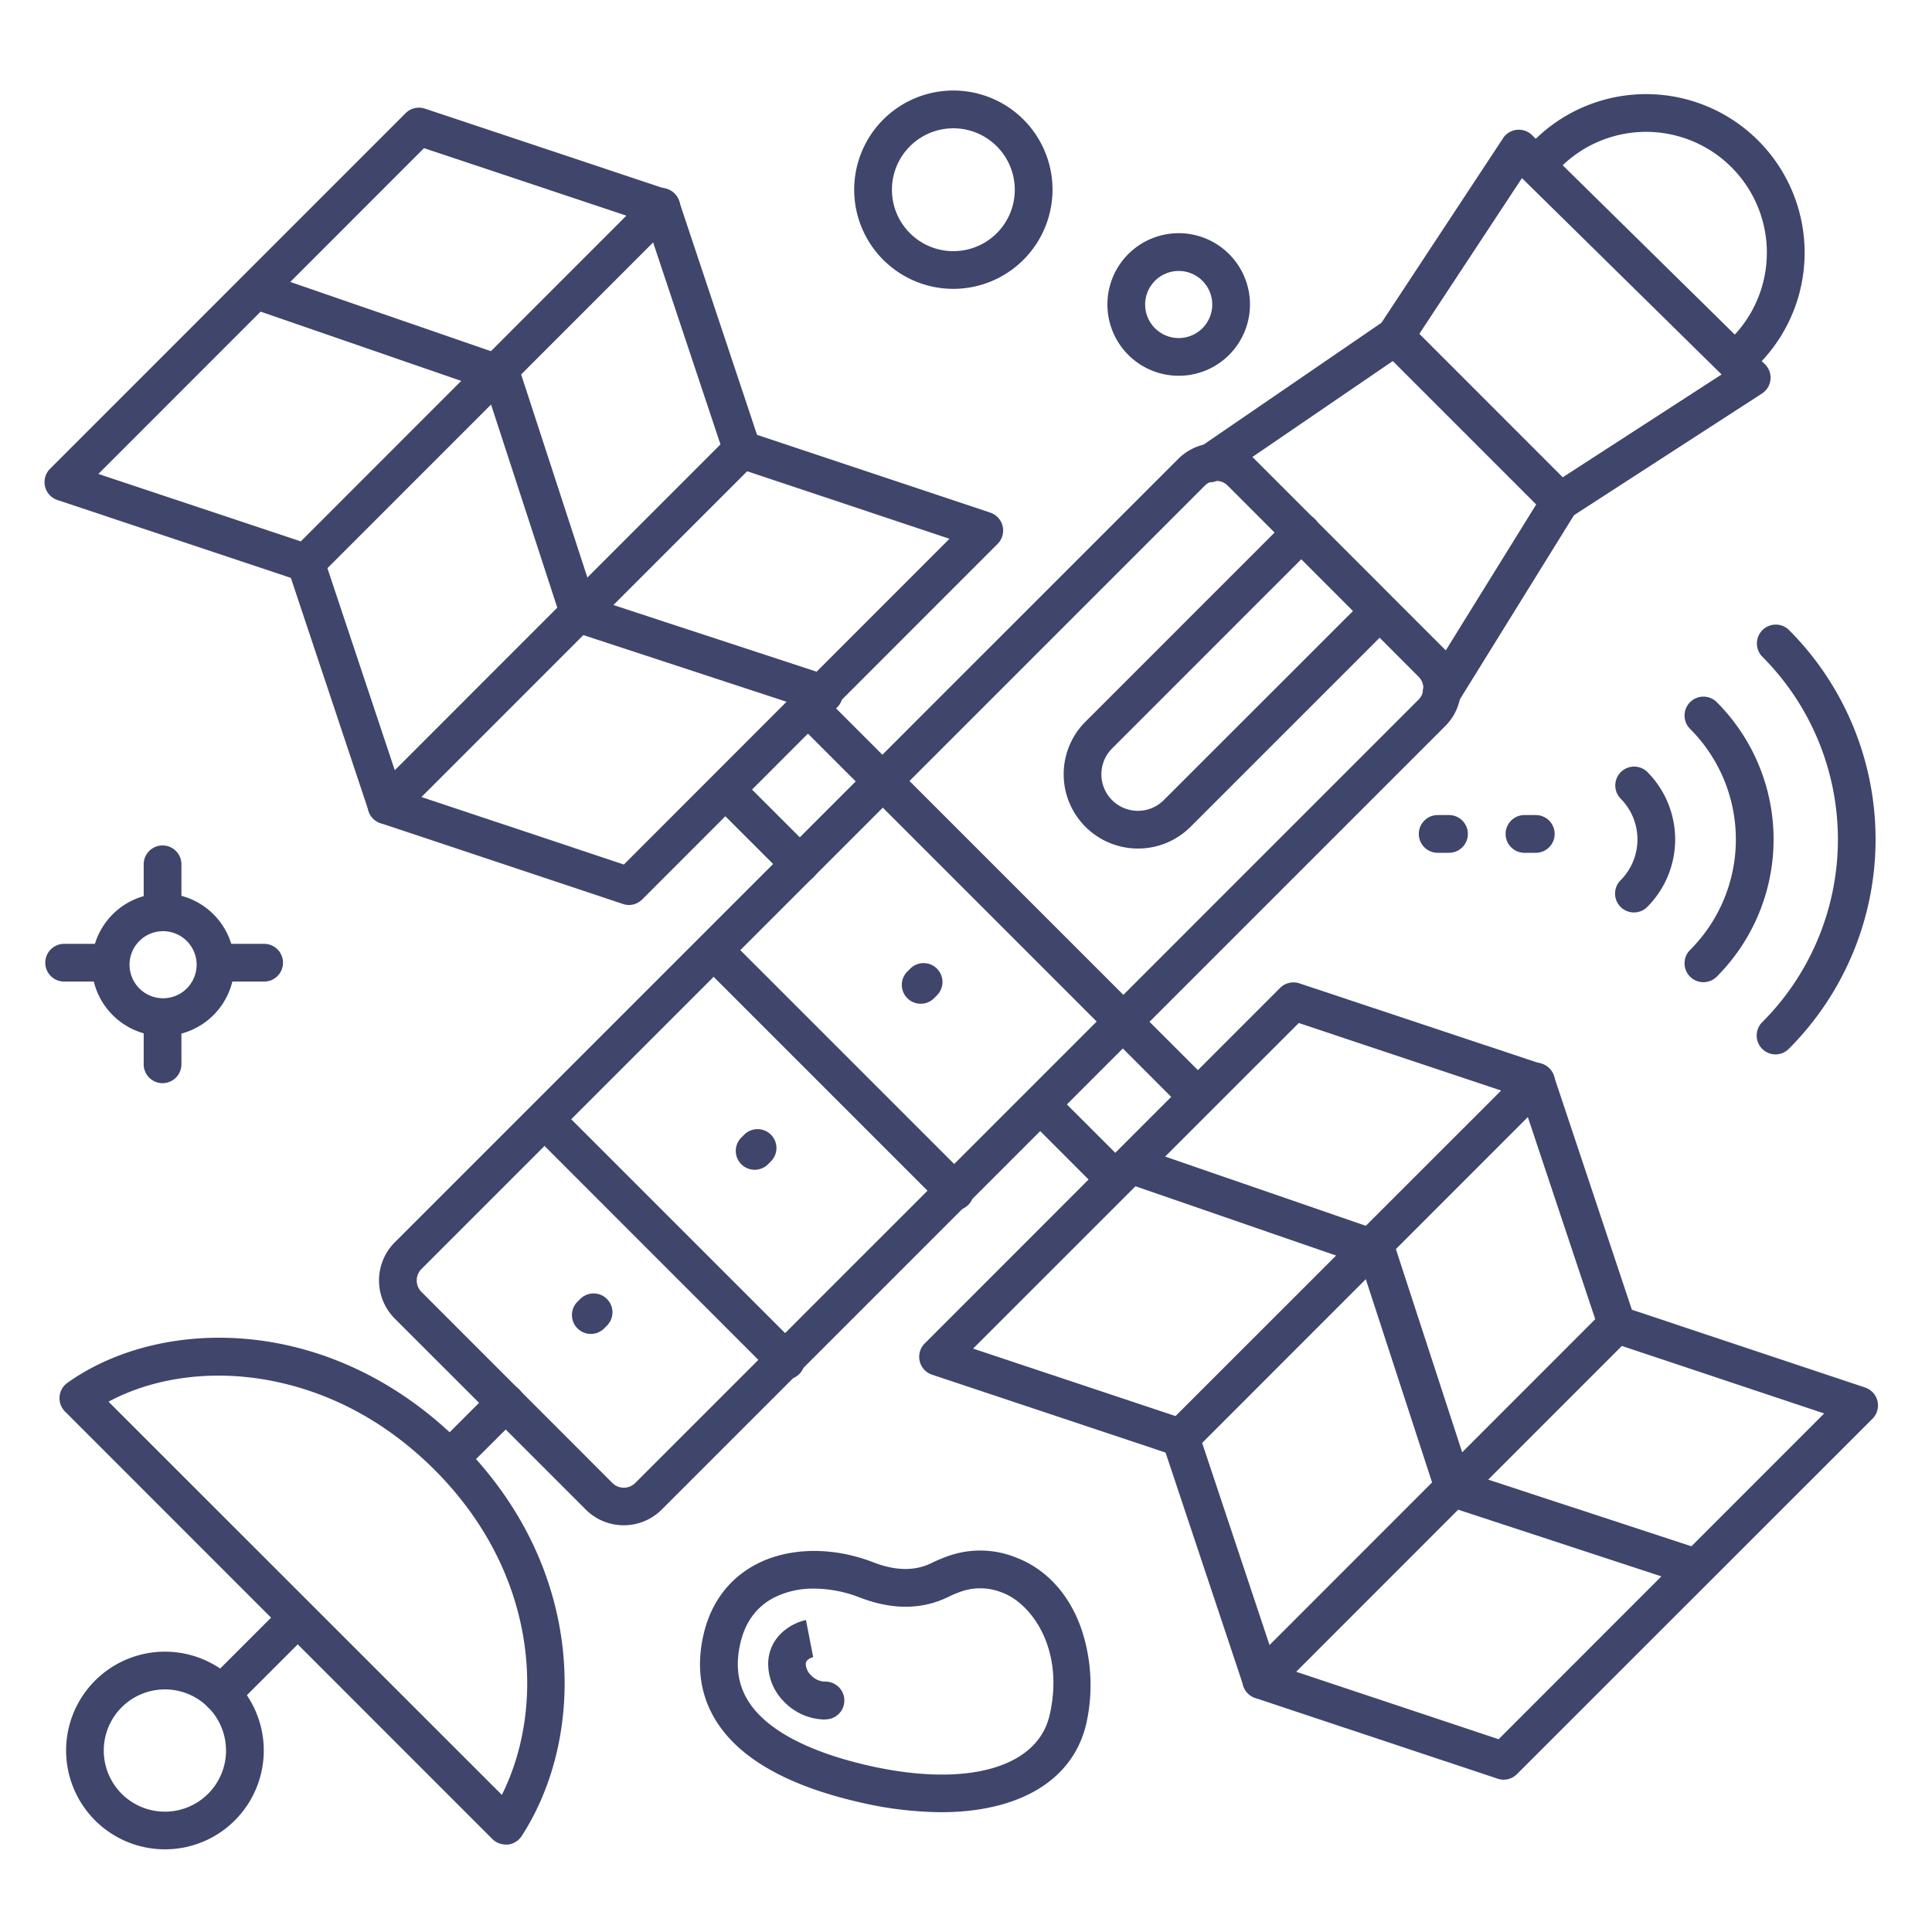 <?xml version="1.0" ?><svg viewBox="0 0 512 512" xmlns="http://www.w3.org/2000/svg"><defs><style>.cls-1{fill:#3f456b;}</style></defs><title/><g id="Lines"><path class="cls-1" d="M462.4,98.13a5,5,0,0,1-3.54-8.54,32,32,0,1,0-45.27-45.27,5,5,0,1,1-7.07-7.07,42,42,0,0,1,59.42,59.42A5,5,0,0,1,462.4,98.13Z"/><path class="cls-1" d="M43.69,490.09a26.19,26.19,0,1,1,18.53-7.66h0A26.12,26.12,0,0,1,43.69,490.09Zm0-42.38a16.2,16.2,0,1,0,11.46,4.74A16.13,16.13,0,0,0,43.69,447.71Zm15,31.18h0Z"/><path class="cls-1" d="M134,488.82a5,5,0,0,1-3.53-1.47L17.23,374.07a5,5,0,0,1,.64-7.61c25-17.78,70.1-18.23,104.29,16,33.3,33.3,33.3,77.59,16.08,104.12a5,5,0,0,1-3.67,2.25A4.71,4.71,0,0,1,134,488.82ZM28.76,371.46,133,475.66c11.73-23.48,9.48-58.83-17.86-86.17C97.6,372,79,366.56,66.41,365.06,52.76,363.44,39.37,365.76,28.76,371.46Z"/><path class="cls-1" d="M166.69,239.83a5.08,5.08,0,0,1-1.58-.26l-64.24-21.42a5,5,0,0,1-2-8.28l94.2-94.24a5,5,0,0,1,5.11-1.21l64.25,21.43a5,5,0,0,1,1.95,8.28l-94.19,94.23A5,5,0,0,1,166.69,239.83Zm-55-28.61,53.64,17.89,86.29-86.33L198,124.89Z"/><path class="cls-1" d="M81.07,154.21a5.08,5.08,0,0,1-1.58-.26L15.25,132.52a5,5,0,0,1-2-8.27L107.48,30a5,5,0,0,1,5.12-1.21l64.24,21.42a5,5,0,0,1,2,8.28L84.61,152.74A5,5,0,0,1,81.07,154.21Zm-55-28.61,53.64,17.88L166,57.15,112.37,39.26Z"/><path class="cls-1" d="M196.69,124.21a5,5,0,0,1-4.75-3.42L170.52,56.55A5,5,0,1,1,180,53.39l21.42,64.24a5,5,0,0,1-3.16,6.32A4.89,4.89,0,0,1,196.69,124.21Z"/><path class="cls-1" d="M58.68,453.92a5,5,0,0,1-3.53-1.47,5,5,0,0,1,0-7.07l20.23-20.23a5,5,0,0,1,7.07,7.07L62.22,452.45A5,5,0,0,1,58.68,453.92Z"/><path class="cls-1" d="M102.45,218.41A5,5,0,0,1,97.71,215L76.28,150.74a5,5,0,0,1,9.49-3.16l21.42,64.24a5,5,0,0,1-3.16,6.33A5.13,5.13,0,0,1,102.45,218.41Z"/><path class="cls-1" d="M398.5,471.64a5.08,5.08,0,0,1-1.58-.26L332.68,450a5,5,0,0,1-2-8.28l94.19-94.24a5,5,0,0,1,5.12-1.21l64.25,21.43a5,5,0,0,1,2,8.27L402,470.17A5,5,0,0,1,398.5,471.64Zm-55-28.61,53.64,17.89,86.29-86.34L429.8,356.69Z"/><path class="cls-1" d="M312.88,386a5,5,0,0,1-1.58-.25l-64.25-21.43a5,5,0,0,1-2-8.28l94.19-94.23a5,5,0,0,1,5.12-1.21L408.65,282a5,5,0,0,1,2,8.28l-94.2,94.24A5,5,0,0,1,312.88,386Zm-55-28.61,53.64,17.89L397.82,289l-53.64-17.89Z"/><path class="cls-1" d="M428.5,356a5,5,0,0,1-4.75-3.42l-21.42-64.24a5,5,0,1,1,9.48-3.17l21.43,64.25a5,5,0,0,1-3.16,6.32A4.89,4.89,0,0,1,428.5,356Z"/><path class="cls-1" d="M334.26,450.21a5,5,0,0,1-4.74-3.42l-21.43-64.24a5,5,0,0,1,9.49-3.16L339,443.63a5,5,0,0,1-3.16,6.33A5.11,5.11,0,0,1,334.26,450.21Z"/><path class="cls-1" d="M165.31,404.21h0a14.17,14.17,0,0,1-10.1-4.19l-50.59-50.58a14.31,14.31,0,0,1,0-20.21l207.6-207.6a14.28,14.28,0,0,1,20.21,0L383,172.21a14.28,14.28,0,0,1,0,20.21L175.42,400A14.21,14.21,0,0,1,165.31,404.21Zm3-11.26,3.53,3.54L168.35,393l207.59-207.6a4.27,4.27,0,0,0,0-6.06L325.36,128.7a4.29,4.29,0,0,0-6.07,0L111.69,336.3a4.3,4.3,0,0,0,0,6.07L162.28,393a4.29,4.29,0,0,0,6.07,0Z"/><path class="cls-1" d="M317.24,295.48A5,5,0,0,1,313.7,294l-19.24-19.25a5,5,0,0,1,7.07-7.07l19.24,19.24a5,5,0,0,1-3.53,8.54Z"/><path class="cls-1" d="M295.35,317.37a5,5,0,0,1-3.54-1.46l-19.24-19.25a5,5,0,0,1,7.07-7.07l19.24,19.24a5,5,0,0,1-3.53,8.54Z"/><path class="cls-1" d="M233.88,212.12a5,5,0,0,1-3.53-1.46L211.1,191.41a5,5,0,0,1,7.07-7.07l19.25,19.25a5,5,0,0,1-3.54,8.53Z"/><path class="cls-1" d="M212,234a5,5,0,0,1-3.54-1.46L189.21,213.3a5,5,0,1,1,7.07-7.07l19.25,19.25A5,5,0,0,1,212,234Z"/><path class="cls-1" d="M297.91,275.93a5,5,0,0,1-3.54-1.47l-63.74-63.74a5,5,0,0,1,7.07-7.07l63.74,63.74a5,5,0,0,1,0,7.07A5,5,0,0,1,297.91,275.93Z"/><path class="cls-1" d="M253.08,320.76a5,5,0,0,1-3.54-1.47L185.8,255.55a5,5,0,1,1,7.07-7.07l63.74,63.74a5,5,0,0,1-3.53,8.54Z"/><path class="cls-1" d="M208.24,365.59a5,5,0,0,1-3.53-1.47L141,300.38a5,5,0,0,1,7.08-7.07l63.74,63.74a5,5,0,0,1-3.54,8.54Z"/><path class="cls-1" d="M119.28,391.51a5,5,0,0,1-3.53-8.54l14.71-14.71a5,5,0,1,1,7.07,7.07L122.82,390A5,5,0,0,1,119.28,391.51Z"/><path class="cls-1" d="M382,188.69a5,5,0,0,1-4.24-7.63l29.36-47.39-38-38-45.79,31.29a5,5,0,1,1-5.64-8.26L366.88,85a5,5,0,0,1,6.36.6L417,129.4a5,5,0,0,1,.72,6.16l-31.45,50.76A5,5,0,0,1,382,188.69Z"/><path class="cls-1" d="M413.49,137.93a5,5,0,0,1-3.54-1.46L366.17,92.69a5,5,0,0,1-.64-6.29l32.8-49.78A5,5,0,0,1,406,35.8l61.73,60.73a5,5,0,0,1-.79,7.76L416.2,137.13A5,5,0,0,1,413.49,137.93ZM376.12,88.5l38,38,42.12-27.26L403.33,47.2Z"/><path class="cls-1" d="M301.56,224.87a19.69,19.69,0,0,1-13.92-33.6l53.68-53.68a5,5,0,1,1,7.07,7.07l-53.68,53.69a9.69,9.69,0,0,0,0,13.69,9.69,9.69,0,0,0,13.7,0L362,158.48a5,5,0,0,1,7.07,7.07l-53.57,53.57A19.64,19.64,0,0,1,301.56,224.87Z"/><path class="cls-1" d="M218.29,188.94a5,5,0,0,1-1.56-.25l-64.8-21.26a5,5,0,0,1-3.2-3.2l-19.89-61-62-21.41a5,5,0,0,1,3.26-9.46l64.41,22.23a5,5,0,0,1,3.12,3.18l19.87,60.91,62.4,20.47a5,5,0,0,1-1.56,9.75Z"/><path class="cls-1" d="M447.93,420a5,5,0,0,1-1.56-.25l-62.64-20.55a5,5,0,0,1-3.19-3.2l-19.89-61-62-21.41a5,5,0,1,1,3.26-9.46l64.41,22.23a5,5,0,0,1,3.12,3.18l19.87,60.91,60.23,19.76a5,5,0,0,1-1.56,9.75Z"/><path class="cls-1" d="M249.38,480.25a97.2,97.2,0,0,1-21-2.5c-19.26-4.32-32.22-11.57-38.51-21.54-4.24-6.71-5.39-14.43-3.45-22.93s6.73-14.87,13.87-18.67c8.62-4.57,20.26-4.79,31.13-.59,5.94,2.3,11,2.37,15.43.21a38.57,38.57,0,0,1,4.05-1.72h0a25.33,25.33,0,0,1,18.41.27c8,3.05,14.16,9.82,17.32,19.06a46.82,46.82,0,0,1,1.27,24.84C284.45,471.84,270.06,480.25,249.38,480.25ZM215.69,421A22.86,22.86,0,0,0,205,423.45c-4.57,2.42-7.53,6.48-8.81,12.06-1.35,5.9-.64,10.92,2.15,15.36,4.76,7.54,15.91,13.46,32.24,17.12,25.75,5.76,44.43.46,47.59-13.51,4-17.55-4.87-29.48-12.4-32.35a15.46,15.46,0,0,0-11.5-.2h0a27.31,27.31,0,0,0-3,1.29c-7,3.4-14.86,3.44-23.42.13A33.79,33.79,0,0,0,215.69,421Z"/><path class="cls-1" d="M252.65,76.55a26.28,26.28,0,1,1,26.28-26.27A26.31,26.31,0,0,1,252.65,76.55Zm0-42.55a16.28,16.28,0,1,0,16.28,16.28A16.29,16.29,0,0,0,252.65,34Z"/><path class="cls-1" d="M244,266a5,5,0,0,1-3.54-8.54l.71-.7a5,5,0,1,1,7.07,7.07l-.7.71A5,5,0,0,1,244,266Z"/><path class="cls-1" d="M200,310a5,5,0,0,1-3.54-8.54l.71-.7a5,5,0,1,1,7.07,7.07l-.7.71A5,5,0,0,1,200,310Z"/><path class="cls-1" d="M156.5,353.5A5,5,0,0,1,153,345l.71-.7a5,5,0,1,1,7.07,7.07l-.7.71A5,5,0,0,1,156.5,353.5Z"/></g><g id="Outline"><path class="cls-1" d="M27.73,260.13H17a5,5,0,0,1,0-10H27.73a5,5,0,0,1,0,10Z"/><path class="cls-1" d="M70,260.13H58a5,5,0,1,1,0-10H70a5,5,0,0,1,0,10Z"/><path class="cls-1" d="M43.08,287.05a5,5,0,0,1-5-5V270.17a5,5,0,0,1,10,0v11.88A5,5,0,0,1,43.08,287.05Z"/><path class="cls-1" d="M43.08,246.36a5,5,0,0,1-5-5V229.05a5,5,0,0,1,10,0v12.31A5,5,0,0,1,43.08,246.36Z"/><path class="cls-1" d="M43.22,274.55a18.89,18.89,0,1,1,18.89-18.89A18.91,18.91,0,0,1,43.22,274.55Zm0-27.78a8.89,8.89,0,1,0,8.89,8.89A8.9,8.9,0,0,0,43.22,246.77Z"/><path class="cls-1" d="M312.36,99.58a18.89,18.89,0,1,1,13.36-5.53h0A18.8,18.8,0,0,1,312.36,99.58Zm9.82-9.06h0Zm-9.82-18.71a8.89,8.89,0,1,0,6.29,2.6A8.85,8.85,0,0,0,312.36,71.81Z"/><path class="cls-1" d="M433,241.81a5,5,0,0,1-3.53-8.53,15.34,15.34,0,0,0,0-21.65,5,5,0,0,1,7.07-7.07,25.35,25.35,0,0,1,0,35.79A5,5,0,0,1,433,241.81Z"/><path class="cls-1" d="M451.42,260.29a5,5,0,0,1-3.53-8.54,41.44,41.44,0,0,0,0-58.59,5,5,0,1,1,7.07-7.08,51.45,51.45,0,0,1,0,72.74A5,5,0,0,1,451.42,260.29Z"/><path class="cls-1" d="M470.57,279.43A5,5,0,0,1,467,270.9,68.53,68.53,0,0,0,467,174a5,5,0,0,1,7.07-7.07,78.52,78.52,0,0,1,0,111A5,5,0,0,1,470.57,279.43Z"/><path class="cls-1" d="M407,226h-3a5,5,0,0,1,0-10h3a5,5,0,0,1,0,10Zm-23,0h-3a5,5,0,0,1,0-10h3a5,5,0,0,1,0,10Z"/><path class="cls-1" d="M218.49,455.69a15.31,15.31,0,0,1-10.7-4.72,14.16,14.16,0,0,1-4.2-10.65c.47-7.22,6.76-10.33,10-11l1.91,9.82.09,0c-.33.07-2,.52-2.05,1.81a4.28,4.28,0,0,0,1.38,3,5.28,5.28,0,0,0,3.64,1.7,5,5,0,1,1,.39,10Z"/></g></svg>